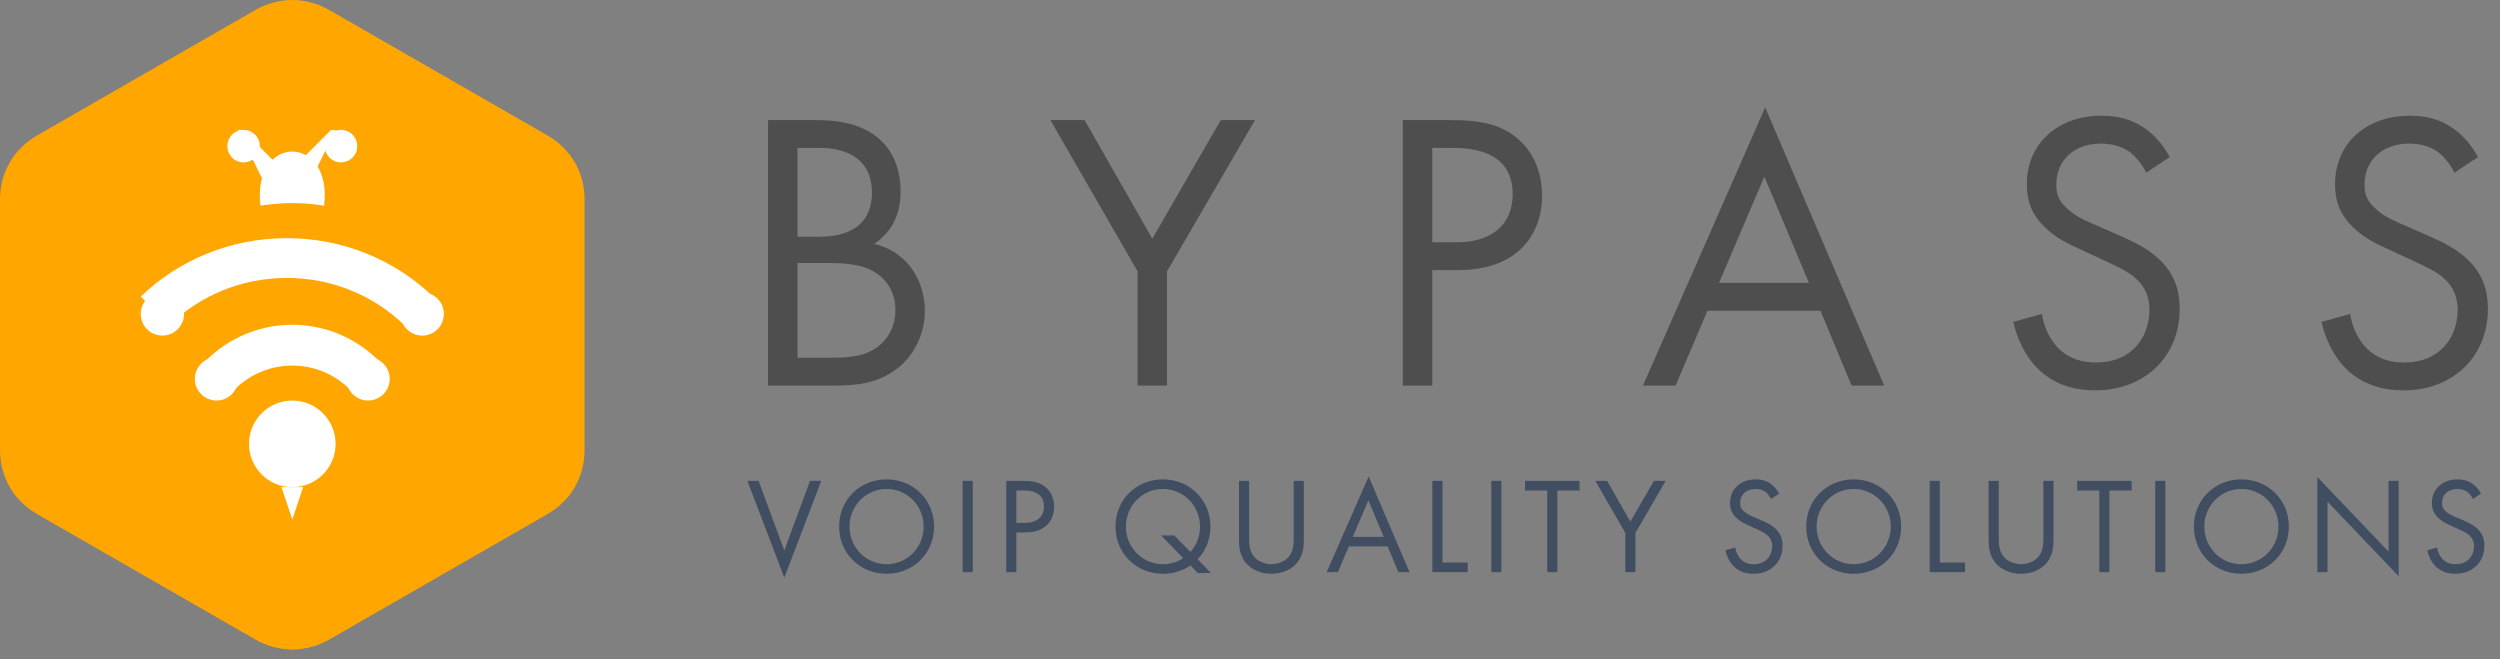 <?xml version="1.0" encoding="UTF-8" standalone="no"?>
<svg width="201px" height="53px" viewBox="0 0 201 53" version="1.1" xmlns="http://www.w3.org/2000/svg" xmlns:xlink="http://www.w3.org/1999/xlink" xmlns:sketch="http://www.bohemiancoding.com/sketch/ns">
    <rect x="0" y="0" width="201" height="53" fill="#808080" stroke="none"/>
    <!-- Generator: Sketch 3.5.1 (25234) - http://www.bohemiancoding.com/sketch -->
    <title>Logo</title>
    <desc>Created with Sketch.</desc>
    <defs></defs>
    <g id="Page-1" stroke="none" stroke-width="1" fill="none" fill-rule="evenodd" sketch:type="MSPage">
        <g id="INDEX" sketch:type="MSArtboardGroup" transform="translate(-16, -15)">
            <g id="HEADER" sketch:type="MSLayerGroup" transform="translate(-2.1, 0)">
                <g id="Menu-/-not-loginned" transform="translate(2.1, 0)" sketch:type="MSShapeGroup">
                    <g id="Logo" transform="translate(16, 15)">
                        <path d="M61.752,9.656 L61.752,31 L67.064,31 C68.536,31 70.488,30.936 72.184,29.592 C73.336,28.696 74.36,27.032 74.36,24.984 C74.36,22.936 73.272,20.344 70.296,19.608 C72.184,18.328 72.408,16.472 72.408,15.416 C72.408,12.824 71.16,11.512 70.488,11 C68.92,9.752 66.776,9.656 65.592,9.656 L61.752,9.656 Z M64.12,11.896 L65.976,11.896 C66.648,11.896 70.104,11.96 70.104,15.48 C70.104,18.776 67.16,19.032 65.912,19.032 L64.12,19.032 L64.12,11.896 Z M64.12,21.144 L66.552,21.144 C68.248,21.144 69.368,21.336 70.168,21.784 C71,22.232 71.992,23.224 71.992,24.92 C71.992,26.2 71.416,27.256 70.584,27.864 C69.56,28.664 68.216,28.76 66.84,28.76 L64.12,28.76 L64.12,21.144 Z M91.461,31 L93.829,31 L93.829,21.816 L100.901,9.656 L98.149,9.656 L92.645,19.192 L87.205,9.656 L84.453,9.656 L91.461,21.816 L91.461,31 Z M112.787,9.656 L112.787,31 L115.155,31 L115.155,21.72 L117.235,21.72 C122.099,21.72 123.987,18.744 123.987,15.736 C123.987,14.392 123.603,12.504 122.035,11.16 C120.595,9.912 118.803,9.656 116.659,9.656 L112.787,9.656 Z M115.155,11.896 L116.915,11.896 C118.451,11.896 121.619,12.216 121.619,15.608 C121.619,18.072 119.923,19.48 117.107,19.48 L115.155,19.48 L115.155,11.896 Z M148.864,31 L151.488,31 L141.92,8.632 L132.096,31 L134.72,31 L137.28,24.984 L146.368,24.984 L148.864,31 Z M138.208,22.744 L141.856,14.2 L145.44,22.744 L138.208,22.744 Z M174.446,12.632 C173.966,11.704 173.23,10.84 172.366,10.264 C171.31,9.56 170.254,9.304 168.942,9.304 C165.486,9.304 162.958,11.512 162.958,14.808 C162.958,16.408 163.502,17.4 164.43,18.296 C165.39,19.224 166.446,19.672 167.278,20.056 L169.198,20.952 C170.318,21.464 171.15,21.848 171.758,22.424 C172.526,23.128 172.814,23.96 172.814,24.92 C172.814,27.064 171.438,29.144 168.526,29.144 C167.438,29.144 166.382,28.888 165.454,27.96 C164.846,27.32 164.334,26.36 164.174,25.24 L161.87,25.88 C162.158,27.16 162.798,28.632 163.854,29.656 C165.326,31.096 167.086,31.384 168.494,31.384 C172.334,31.384 175.246,28.76 175.246,24.824 C175.246,23.288 174.798,22.04 173.71,20.952 C172.814,20.056 171.662,19.48 170.414,18.936 L168.366,18.04 C167.566,17.688 166.766,17.336 166.126,16.696 C165.55,16.152 165.326,15.672 165.326,14.84 C165.326,12.856 166.798,11.544 168.91,11.544 C170.126,11.544 170.894,11.96 171.31,12.28 C171.79,12.664 172.27,13.304 172.558,13.88 L174.446,12.632 Z M199.227,12.632 C198.747,11.704 198.011,10.84 197.147,10.264 C196.091,9.56 195.035,9.304 193.723,9.304 C190.267,9.304 187.739,11.512 187.739,14.808 C187.739,16.408 188.283,17.4 189.211,18.296 C190.171,19.224 191.227,19.672 192.059,20.056 L193.979,20.952 C195.099,21.464 195.931,21.848 196.539,22.424 C197.307,23.128 197.595,23.96 197.595,24.92 C197.595,27.064 196.219,29.144 193.307,29.144 C192.219,29.144 191.163,28.888 190.235,27.96 C189.627,27.32 189.115,26.36 188.955,25.24 L186.651,25.88 C186.939,27.16 187.579,28.632 188.635,29.656 C190.107,31.096 191.867,31.384 193.275,31.384 C197.115,31.384 200.027,28.76 200.027,24.824 C200.027,23.288 199.579,22.04 198.491,20.952 C197.595,20.056 196.443,19.48 195.195,18.936 L193.147,18.04 C192.347,17.688 191.547,17.336 190.907,16.696 C190.331,16.152 190.107,15.672 190.107,14.84 C190.107,12.856 191.579,11.544 193.691,11.544 C194.907,11.544 195.675,11.96 196.091,12.28 C196.571,12.664 197.051,13.304 197.339,13.88 L199.227,12.632 Z" id="BiPass-Tele" fill="#4E4E4E"></path>
                        <path d="M60.088,38.663 L63.058,46.44 L66.028,38.663 L65.126,38.663 L63.058,44.262 L60.99,38.663 L60.088,38.663 Z M71.283,46.132 C73.406,46.132 75.1,44.515 75.1,42.337 C75.1,40.148 73.395,38.542 71.283,38.542 C69.171,38.542 67.466,40.148 67.466,42.337 C67.466,44.515 69.16,46.132 71.283,46.132 L71.283,46.132 Z M71.283,39.312 C72.933,39.312 74.264,40.654 74.264,42.337 C74.264,44.02 72.933,45.362 71.283,45.362 C69.633,45.362 68.302,44.02 68.302,42.337 C68.302,40.654 69.633,39.312 71.283,39.312 L71.283,39.312 Z M77.396,38.663 L77.396,46 L78.21,46 L78.21,38.663 L77.396,38.663 Z M80.902,38.663 L80.902,46 L81.716,46 L81.716,42.81 L82.431,42.81 C84.103,42.81 84.752,41.787 84.752,40.753 C84.752,40.291 84.62,39.642 84.081,39.18 C83.586,38.751 82.97,38.663 82.233,38.663 L80.902,38.663 Z M81.716,39.433 L82.321,39.433 C82.849,39.433 83.938,39.543 83.938,40.709 C83.938,41.556 83.355,42.04 82.387,42.04 L81.716,42.04 L81.716,39.433 Z M96.307,46.077 L97.363,46.077 L96.285,44.966 C96.714,44.515 97.319,43.679 97.319,42.337 C97.319,40.148 95.603,38.542 93.502,38.542 C91.39,38.542 89.685,40.148 89.685,42.337 C89.685,44.515 91.39,46.132 93.502,46.132 C94.668,46.132 95.405,45.67 95.713,45.461 L96.307,46.077 Z M94.415,43.052 L93.359,43.052 L95.13,44.878 C94.558,45.252 93.964,45.362 93.502,45.362 C91.852,45.362 90.521,44.02 90.521,42.337 C90.521,40.654 91.852,39.312 93.502,39.312 C95.141,39.312 96.483,40.654 96.483,42.337 C96.483,43.415 95.977,44.075 95.702,44.372 L94.415,43.052 Z M100.429,38.663 L99.615,38.663 L99.615,43.382 C99.615,43.998 99.681,44.592 100.077,45.142 C100.517,45.747 101.287,46.132 102.222,46.132 C103.157,46.132 103.927,45.747 104.367,45.142 C104.763,44.592 104.829,43.998 104.829,43.382 L104.829,38.663 L104.015,38.663 L104.015,43.162 C104.015,43.778 104.015,44.449 103.432,44.944 C103.135,45.197 102.629,45.362 102.222,45.362 C101.815,45.362 101.309,45.197 101.012,44.944 C100.429,44.449 100.429,43.778 100.429,43.162 L100.429,38.663 Z M112.427,46 L113.329,46 L110.04,38.311 L106.663,46 L107.565,46 L108.445,43.932 L111.569,43.932 L112.427,46 Z M108.764,43.162 L110.018,40.225 L111.25,43.162 L108.764,43.162 Z M115.163,38.663 L115.163,46 L118.001,46 L118.001,45.23 L115.977,45.23 L115.977,38.663 L115.163,38.663 Z M119.901,38.663 L119.901,46 L120.715,46 L120.715,38.663 L119.901,38.663 Z M126.993,39.433 L126.993,38.663 L122.615,38.663 L122.615,39.433 L124.397,39.433 L124.397,46 L125.211,46 L125.211,39.433 L126.993,39.433 Z M130.675,46 L131.489,46 L131.489,42.843 L133.92,38.663 L132.974,38.663 L131.082,41.941 L129.212,38.663 L128.266,38.663 L130.675,42.843 L130.675,46 Z M143.044,39.686 C142.879,39.367 142.626,39.07 142.329,38.872 C141.966,38.63 141.603,38.542 141.152,38.542 C139.964,38.542 139.095,39.301 139.095,40.434 C139.095,40.984 139.282,41.325 139.601,41.633 C139.931,41.952 140.294,42.106 140.58,42.238 L141.24,42.546 C141.625,42.722 141.911,42.854 142.12,43.052 C142.384,43.294 142.483,43.58 142.483,43.91 C142.483,44.647 142.01,45.362 141.009,45.362 C140.635,45.362 140.272,45.274 139.953,44.955 C139.744,44.735 139.568,44.405 139.513,44.02 L138.721,44.24 C138.82,44.68 139.04,45.186 139.403,45.538 C139.909,46.033 140.514,46.132 140.998,46.132 C142.318,46.132 143.319,45.23 143.319,43.877 C143.319,43.349 143.165,42.92 142.791,42.546 C142.483,42.238 142.087,42.04 141.658,41.853 L140.954,41.545 C140.679,41.424 140.404,41.303 140.184,41.083 C139.986,40.896 139.909,40.731 139.909,40.445 C139.909,39.763 140.415,39.312 141.141,39.312 C141.559,39.312 141.823,39.455 141.966,39.565 C142.131,39.697 142.296,39.917 142.395,40.115 L143.044,39.686 Z M149.036,46.132 C151.159,46.132 152.853,44.515 152.853,42.337 C152.853,40.148 151.148,38.542 149.036,38.542 C146.924,38.542 145.219,40.148 145.219,42.337 C145.219,44.515 146.913,46.132 149.036,46.132 L149.036,46.132 Z M149.036,39.312 C150.686,39.312 152.017,40.654 152.017,42.337 C152.017,44.02 150.686,45.362 149.036,45.362 C147.386,45.362 146.055,44.02 146.055,42.337 C146.055,40.654 147.386,39.312 149.036,39.312 L149.036,39.312 Z M155.149,38.663 L155.149,46 L157.987,46 L157.987,45.23 L155.963,45.23 L155.963,38.663 L155.149,38.663 Z M160.701,38.663 L159.887,38.663 L159.887,43.382 C159.887,43.998 159.953,44.592 160.349,45.142 C160.789,45.747 161.559,46.132 162.494,46.132 C163.429,46.132 164.199,45.747 164.639,45.142 C165.035,44.592 165.101,43.998 165.101,43.382 L165.101,38.663 L164.287,38.663 L164.287,43.162 C164.287,43.778 164.287,44.449 163.704,44.944 C163.407,45.197 162.901,45.362 162.494,45.362 C162.087,45.362 161.581,45.197 161.284,44.944 C160.701,44.449 160.701,43.778 160.701,43.162 L160.701,38.663 Z M171.379,39.433 L171.379,38.663 L167.001,38.663 L167.001,39.433 L168.783,39.433 L168.783,46 L169.597,46 L169.597,39.433 L171.379,39.433 Z M173.279,38.663 L173.279,46 L174.093,46 L174.093,38.663 L173.279,38.663 Z M180.206,46.132 C182.329,46.132 184.023,44.515 184.023,42.337 C184.023,40.148 182.318,38.542 180.206,38.542 C178.094,38.542 176.389,40.148 176.389,42.337 C176.389,44.515 178.083,46.132 180.206,46.132 L180.206,46.132 Z M180.206,39.312 C181.856,39.312 183.187,40.654 183.187,42.337 C183.187,44.02 181.856,45.362 180.206,45.362 C178.556,45.362 177.225,44.02 177.225,42.337 C177.225,40.654 178.556,39.312 180.206,39.312 L180.206,39.312 Z M187.133,46 L187.133,40.335 L192.853,46.33 L192.853,38.663 L192.039,38.663 L192.039,44.35 L186.319,38.355 L186.319,46 L187.133,46 Z M199.472,39.686 C199.307,39.367 199.054,39.07 198.757,38.872 C198.394,38.63 198.031,38.542 197.58,38.542 C196.392,38.542 195.523,39.301 195.523,40.434 C195.523,40.984 195.71,41.325 196.029,41.633 C196.359,41.952 196.722,42.106 197.008,42.238 L197.668,42.546 C198.053,42.722 198.339,42.854 198.548,43.052 C198.812,43.294 198.911,43.58 198.911,43.91 C198.911,44.647 198.438,45.362 197.437,45.362 C197.063,45.362 196.7,45.274 196.381,44.955 C196.172,44.735 195.996,44.405 195.941,44.02 L195.149,44.24 C195.248,44.68 195.468,45.186 195.831,45.538 C196.337,46.033 196.942,46.132 197.426,46.132 C198.746,46.132 199.747,45.23 199.747,43.877 C199.747,43.349 199.593,42.92 199.219,42.546 C198.911,42.238 198.515,42.04 198.086,41.853 L197.382,41.545 C197.107,41.424 196.832,41.303 196.612,41.083 C196.414,40.896 196.337,40.731 196.337,40.445 C196.337,39.763 196.843,39.312 197.569,39.312 C197.987,39.312 198.251,39.455 198.394,39.565 C198.559,39.697 198.724,39.917 198.823,40.115 L199.472,39.686 Z" id="BiPass-Tele-Copy" fill-opacity="0.493" fill="#011C41"></path>
                        <g id="Bee">
                            <path d="M26.506,0.824 L43.995,10.876 C45.906,11.975 47,13.861 47,16.059 L47,36.163 C47,38.361 45.906,40.247 43.995,41.346 L26.506,51.398 C24.594,52.497 22.406,52.497 20.494,51.398 L3.006,41.346 C1.094,40.247 0,38.361 0,36.163 L0,16.059 C0,13.861 1.094,11.975 3.006,10.876 L20.494,0.824 C22.406,-0.275 24.594,-0.275 26.506,0.824" id="Fill-1" fill="#FFA600"></path>
                            <path d="M23.5,26.111 C26.219,26.111 28.681,27.22 30.463,29.012 L28.156,31.333 C26.964,30.135 25.319,29.393 23.5,29.393 C21.682,29.393 20.036,30.135 18.844,31.333 L16.537,29.012 C18.319,27.22 20.781,26.111 23.5,26.111" id="Fill-2" fill="#FFFFFF"></path>
                            <path d="M26.058,16.537 C25.216,16.4 24.362,16.33 23.5,16.33 C22.638,16.33 21.784,16.4 20.942,16.537 C20.238,10.735 26.763,10.735 26.058,16.537" id="Fill-3" fill="#FFFFFF"></path>
                            <path d="M23.065,19.148 C27.654,19.148 31.808,20.945 34.815,23.849 L32.473,26.111 C30.066,23.785 26.739,22.347 23.065,22.347 C19.391,22.347 16.064,23.785 13.657,26.111 L11.315,23.849 C14.322,20.945 18.476,19.148 23.065,19.148" id="Fill-4" fill="#FFFFFF"></path>
                            <path d="M23.5,32.204 C25.423,32.204 26.981,33.762 26.981,35.685 C26.981,37.608 25.423,39.167 23.5,39.167 C21.577,39.167 20.019,37.608 20.019,35.685 C20.019,33.762 21.577,32.204 23.5,32.204" id="Fill-5" fill="#FFFFFF"></path>
                            <path d="M17.407,32.204 C16.446,32.204 15.667,31.425 15.667,30.463 C15.667,29.502 16.446,28.722 17.407,28.722 C18.369,28.722 19.148,29.502 19.148,30.463 C19.148,31.425 18.369,32.204 17.407,32.204" id="Fill-6" fill="#FFFFFF"></path>
                            <path d="M29.593,32.204 C28.631,32.204 27.852,31.425 27.852,30.463 C27.852,29.502 28.631,28.722 29.593,28.722 C30.554,28.722 31.333,29.502 31.333,30.463 C31.333,31.425 30.554,32.204 29.593,32.204" id="Fill-7" fill="#FFFFFF"></path>
                            <path d="M33.945,26.981 C32.983,26.981 32.204,26.202 32.204,25.241 C32.204,24.28 32.983,23.5 33.945,23.5 C34.906,23.5 35.685,24.28 35.685,25.241 C35.685,26.202 34.906,26.981 33.945,26.981" id="Fill-8" fill="#FFFFFF"></path>
                            <path d="M13.056,26.981 C12.094,26.981 11.315,26.202 11.315,25.241 C11.315,24.28 12.094,23.5 13.056,23.5 C14.017,23.5 14.796,24.28 14.796,25.241 C14.796,26.202 14.017,26.981 13.056,26.981" id="Fill-9" fill="#FFFFFF"></path>
                            <path d="M22.63,39.167 L24.37,39.167 L23.5,41.778 L22.63,39.167" id="Fill-10" fill="#FFFFFF"></path>
                            <path d="M19.583,13.056 C20.304,13.056 20.889,12.471 20.889,11.75 C20.889,11.029 20.304,10.444 19.583,10.444 C18.862,10.444 18.278,11.029 18.278,11.75 C18.278,12.471 18.862,13.056 19.583,13.056" id="Fill-11" fill="#FFFFFF"></path>
                            <path d="M27.417,13.056 C28.137,13.056 28.722,12.471 28.722,11.75 C28.722,11.029 28.137,10.444 27.417,10.444 C26.696,10.444 26.111,11.029 26.111,11.75 C26.111,12.471 26.696,13.056 27.417,13.056" id="Fill-12" fill="#FFFFFF"></path>
                            <path d="M23.5,13.534 L23.521,13.545 L26.617,10.446 L26.981,10.444 L24.41,15.667 L23.5,15.667 L23.5,13.534" id="Fill-13" fill="#FFFFFF"></path>
                            <path d="M22.63,13.534 L22.609,13.545 L19.512,10.445 L19.148,10.444 L21.719,15.667 L22.63,15.667 L22.63,13.534" id="Fill-14" fill="#FFFFFF"></path>
                        </g>
                    </g>
                </g>
            </g>
        </g>
    </g>
</svg>